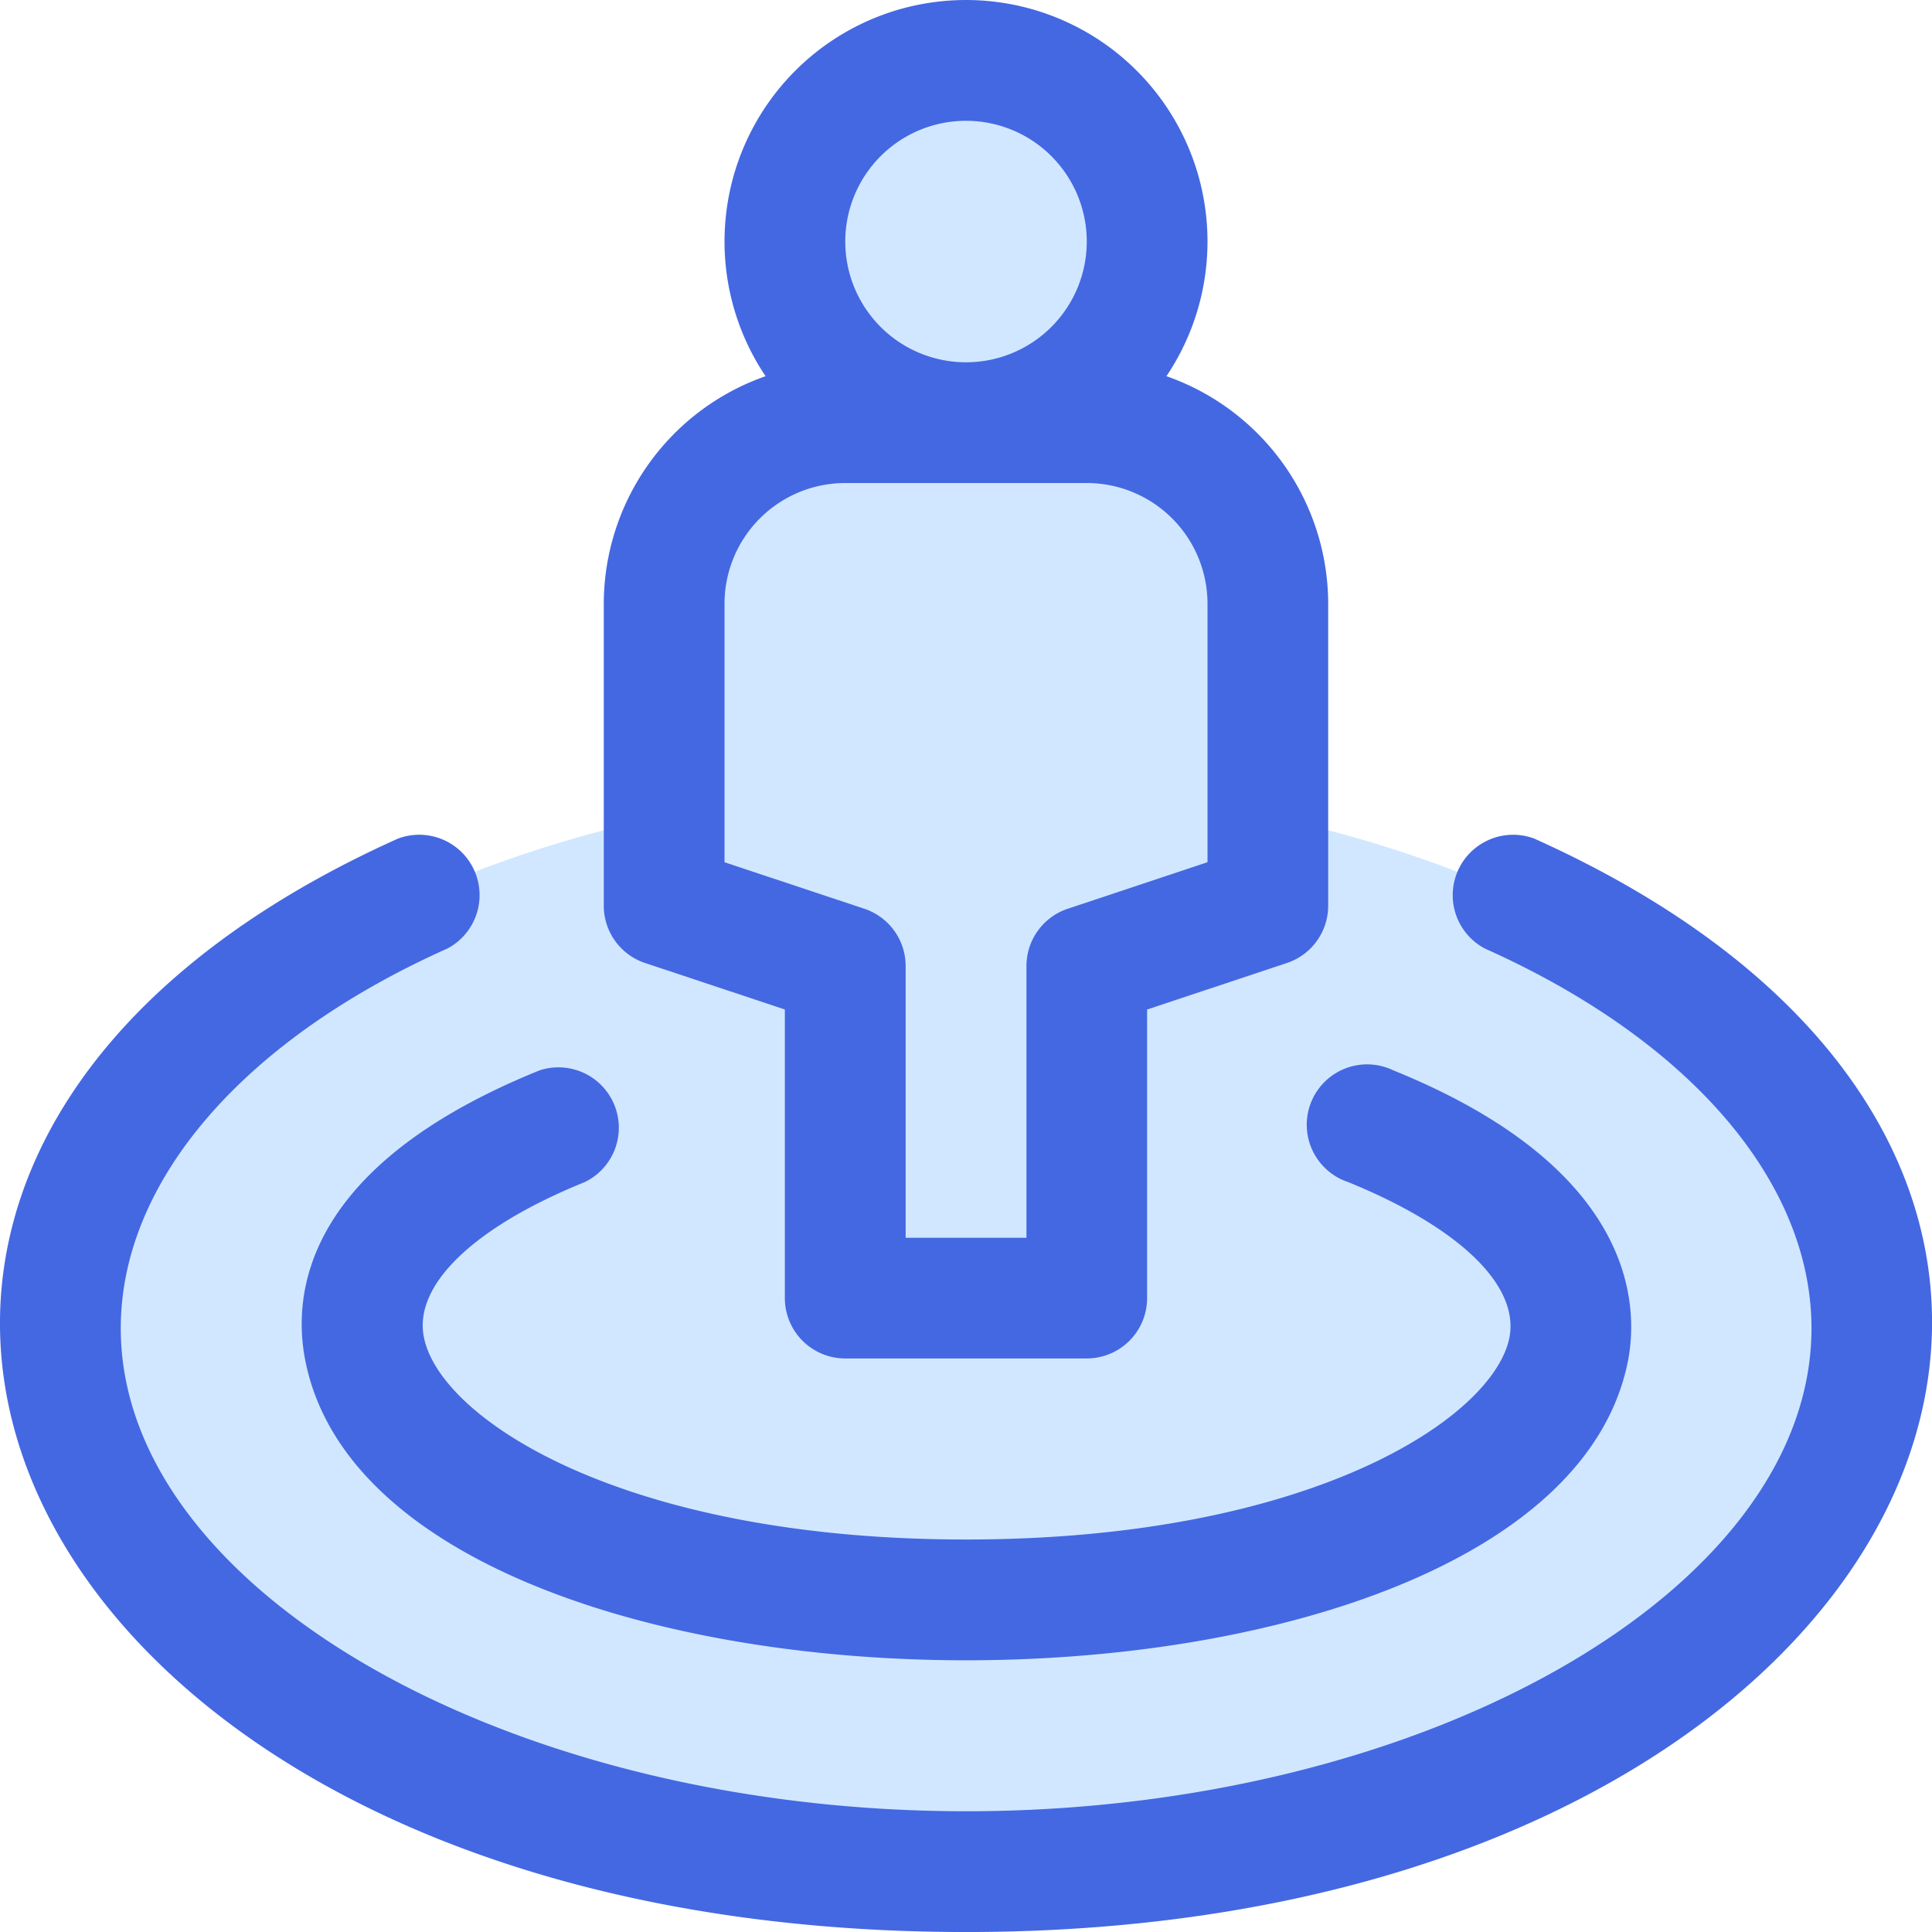<svg xmlns="http://www.w3.org/2000/svg" width="70.163" height="70.163" viewBox="0 0 70.163 70.163"><g transform="translate(-1520.999 -898)"><ellipse cx="32.888" cy="19.733" rx="32.888" ry="19.733" transform="translate(1523.193 926.505)" fill="#d1e7ff"/><ellipse cx="21.925" cy="9.866" rx="21.925" ry="9.866" transform="translate(1534.156 936.371)" fill="#d1e7ff"/><path d="M10.121,46c-.482-2.456,0-7.082,8.507-10.524a2.193,2.193,0,0,1,1.644,4.056c-4.034,1.633-6.216,3.738-5.843,5.624.57,2.971,7.235,7.356,19.689,7.356s19.13-4.385,19.733-7.323c.373-1.907-1.82-4.012-5.854-5.657a2.193,2.193,0,1,1,1.644-4.056c8.847,3.585,8.9,8.573,8.518,10.546C55.3,60.506,12.961,60.55,10.121,46Z" transform="translate(1521.963 901.397)" fill="#4468e2"/><path d="M35.08,67.5C.219,67.5-12.366,39.851,14.449,27.792a2.193,2.193,0,0,1,1.8,3.99C8.77,35.126,4.385,40.279,4.385,45.574c0,9.5,14.054,17.54,30.7,17.54s30.7-8.036,30.7-17.54c0-5.295-4.385-10.447-11.862-13.791a2.193,2.193,0,0,1,1.8-3.99C82.647,39.906,69.733,67.5,35.08,67.5Z" transform="translate(1521 900.664)" fill="#4468e2"/><path d="M37.348,45.792h-8.77V33.733L22,31.54V20.578A6.578,6.578,0,0,1,28.578,14h8.77a6.578,6.578,0,0,1,6.578,6.578V31.54l-6.578,2.193Z" transform="translate(1523.118 899.35)" fill="#d1e7ff"/><path d="M6.578,0A6.578,6.578,0,1,1,0,6.578,6.578,6.578,0,0,1,6.578,0Z" transform="translate(1549.503 900.195)" fill="#d1e7ff"/><path d="M40.434,13.66a8.77,8.77,0,1,0-14.558,0A8.77,8.77,0,0,0,20,21.925V32.888a2.193,2.193,0,0,0,1.5,2.083l5.076,1.688v10.48a2.193,2.193,0,0,0,2.193,2.193h8.77a2.193,2.193,0,0,0,2.193-2.193V36.659l5.076-1.688a2.193,2.193,0,0,0,1.5-2.083V21.925a8.77,8.77,0,0,0-5.876-8.266ZM33.155,4.385A4.385,4.385,0,1,1,28.77,8.77,4.385,4.385,0,0,1,33.155,4.385Zm8.77,26.924L36.85,33a2.193,2.193,0,0,0-1.5,2.083v9.866H30.963V35.081A2.193,2.193,0,0,0,29.461,33l-5.076-1.688V21.925A4.385,4.385,0,0,1,28.77,17.54h8.77a4.385,4.385,0,0,1,4.385,4.385Z" transform="translate(1522.926 898.002)" fill="#4468e2"/></g></svg>